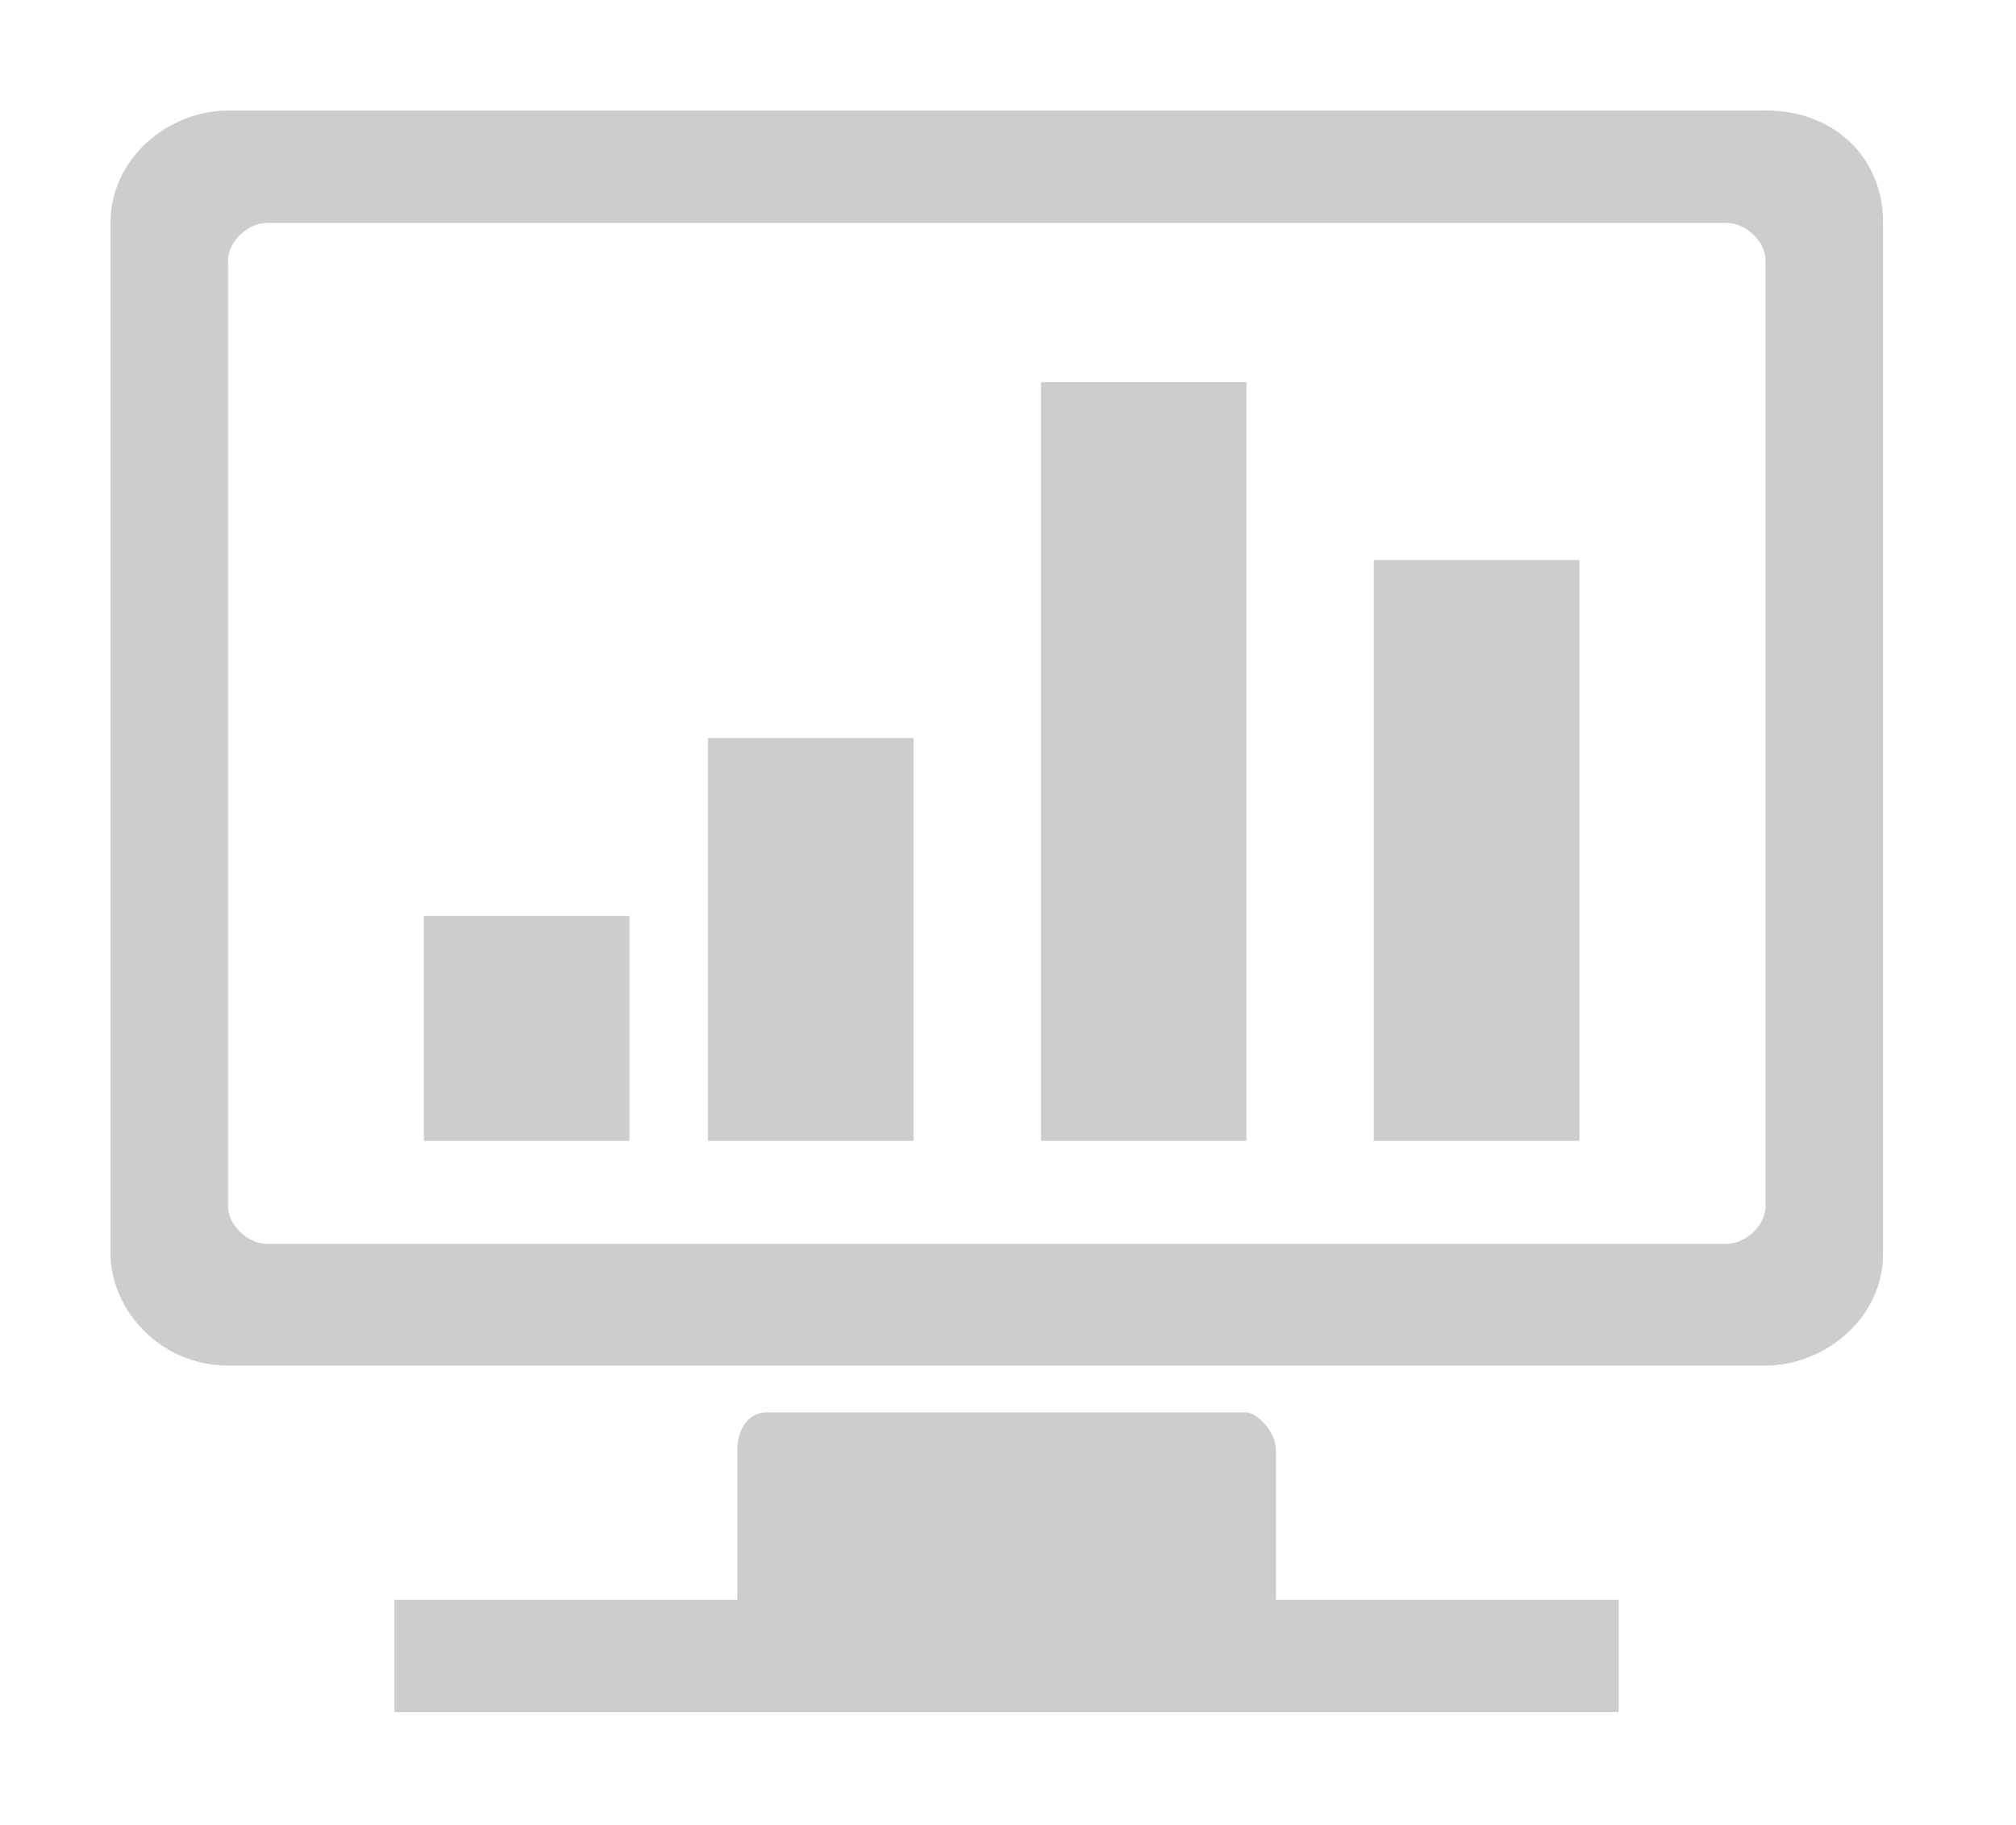 <?xml version="1.0" standalone="no"?>
<!DOCTYPE svg PUBLIC "-//W3C//DTD SVG 1.1//EN" "http://www.w3.org/Graphics/SVG/1.1/DTD/svg11.dtd">
<svg xmlns="http://www.w3.org/2000/svg" xmlns:xlink="http://www.w3.org/1999/xlink" class="icon" style="" viewBox="0 0 1131 1024" version="1.1" width="53.016" height="48">
  <defs>
    <style type="text/css"/>
  </defs>
  <path d="M715.779 813.358c0-10.516-10.989-21.032-16.484-21.032H430.1c-10.989 0-16.484 10.516-16.484 21.032v84.079h-192.316v63h686.795v-63h-192.316v-84.079zM990.516 62H127.937C94.968 62 62 88.289 62 125.047v577.989c0 31.5 27.474 63 65.937 63h862.579c32.968 0 65.937-26.242 65.937-63V125c0-36.758-27.474-63.047-65.937-63.047z m0 614.747c0 10.516-10.989 21.032-21.979 21.032H149.916c-10.989 0-21.979-10.516-21.979-21.032V146.079c0-10.516 10.989-21.032 21.979-21.032h818.621c10.989 0 21.979 10.516 21.979 21.032v530.668z m-219.789-36.758h115.389V314.189h-115.389v325.8z m-186.774 0h115.342V214.384H584v425.605z m-346.121 0h115.342V513.847H237.832v126.142z m159.3 0h115.389v-225.947H397.132v225.947z" fill="#cdcdcd"/>
</svg>
